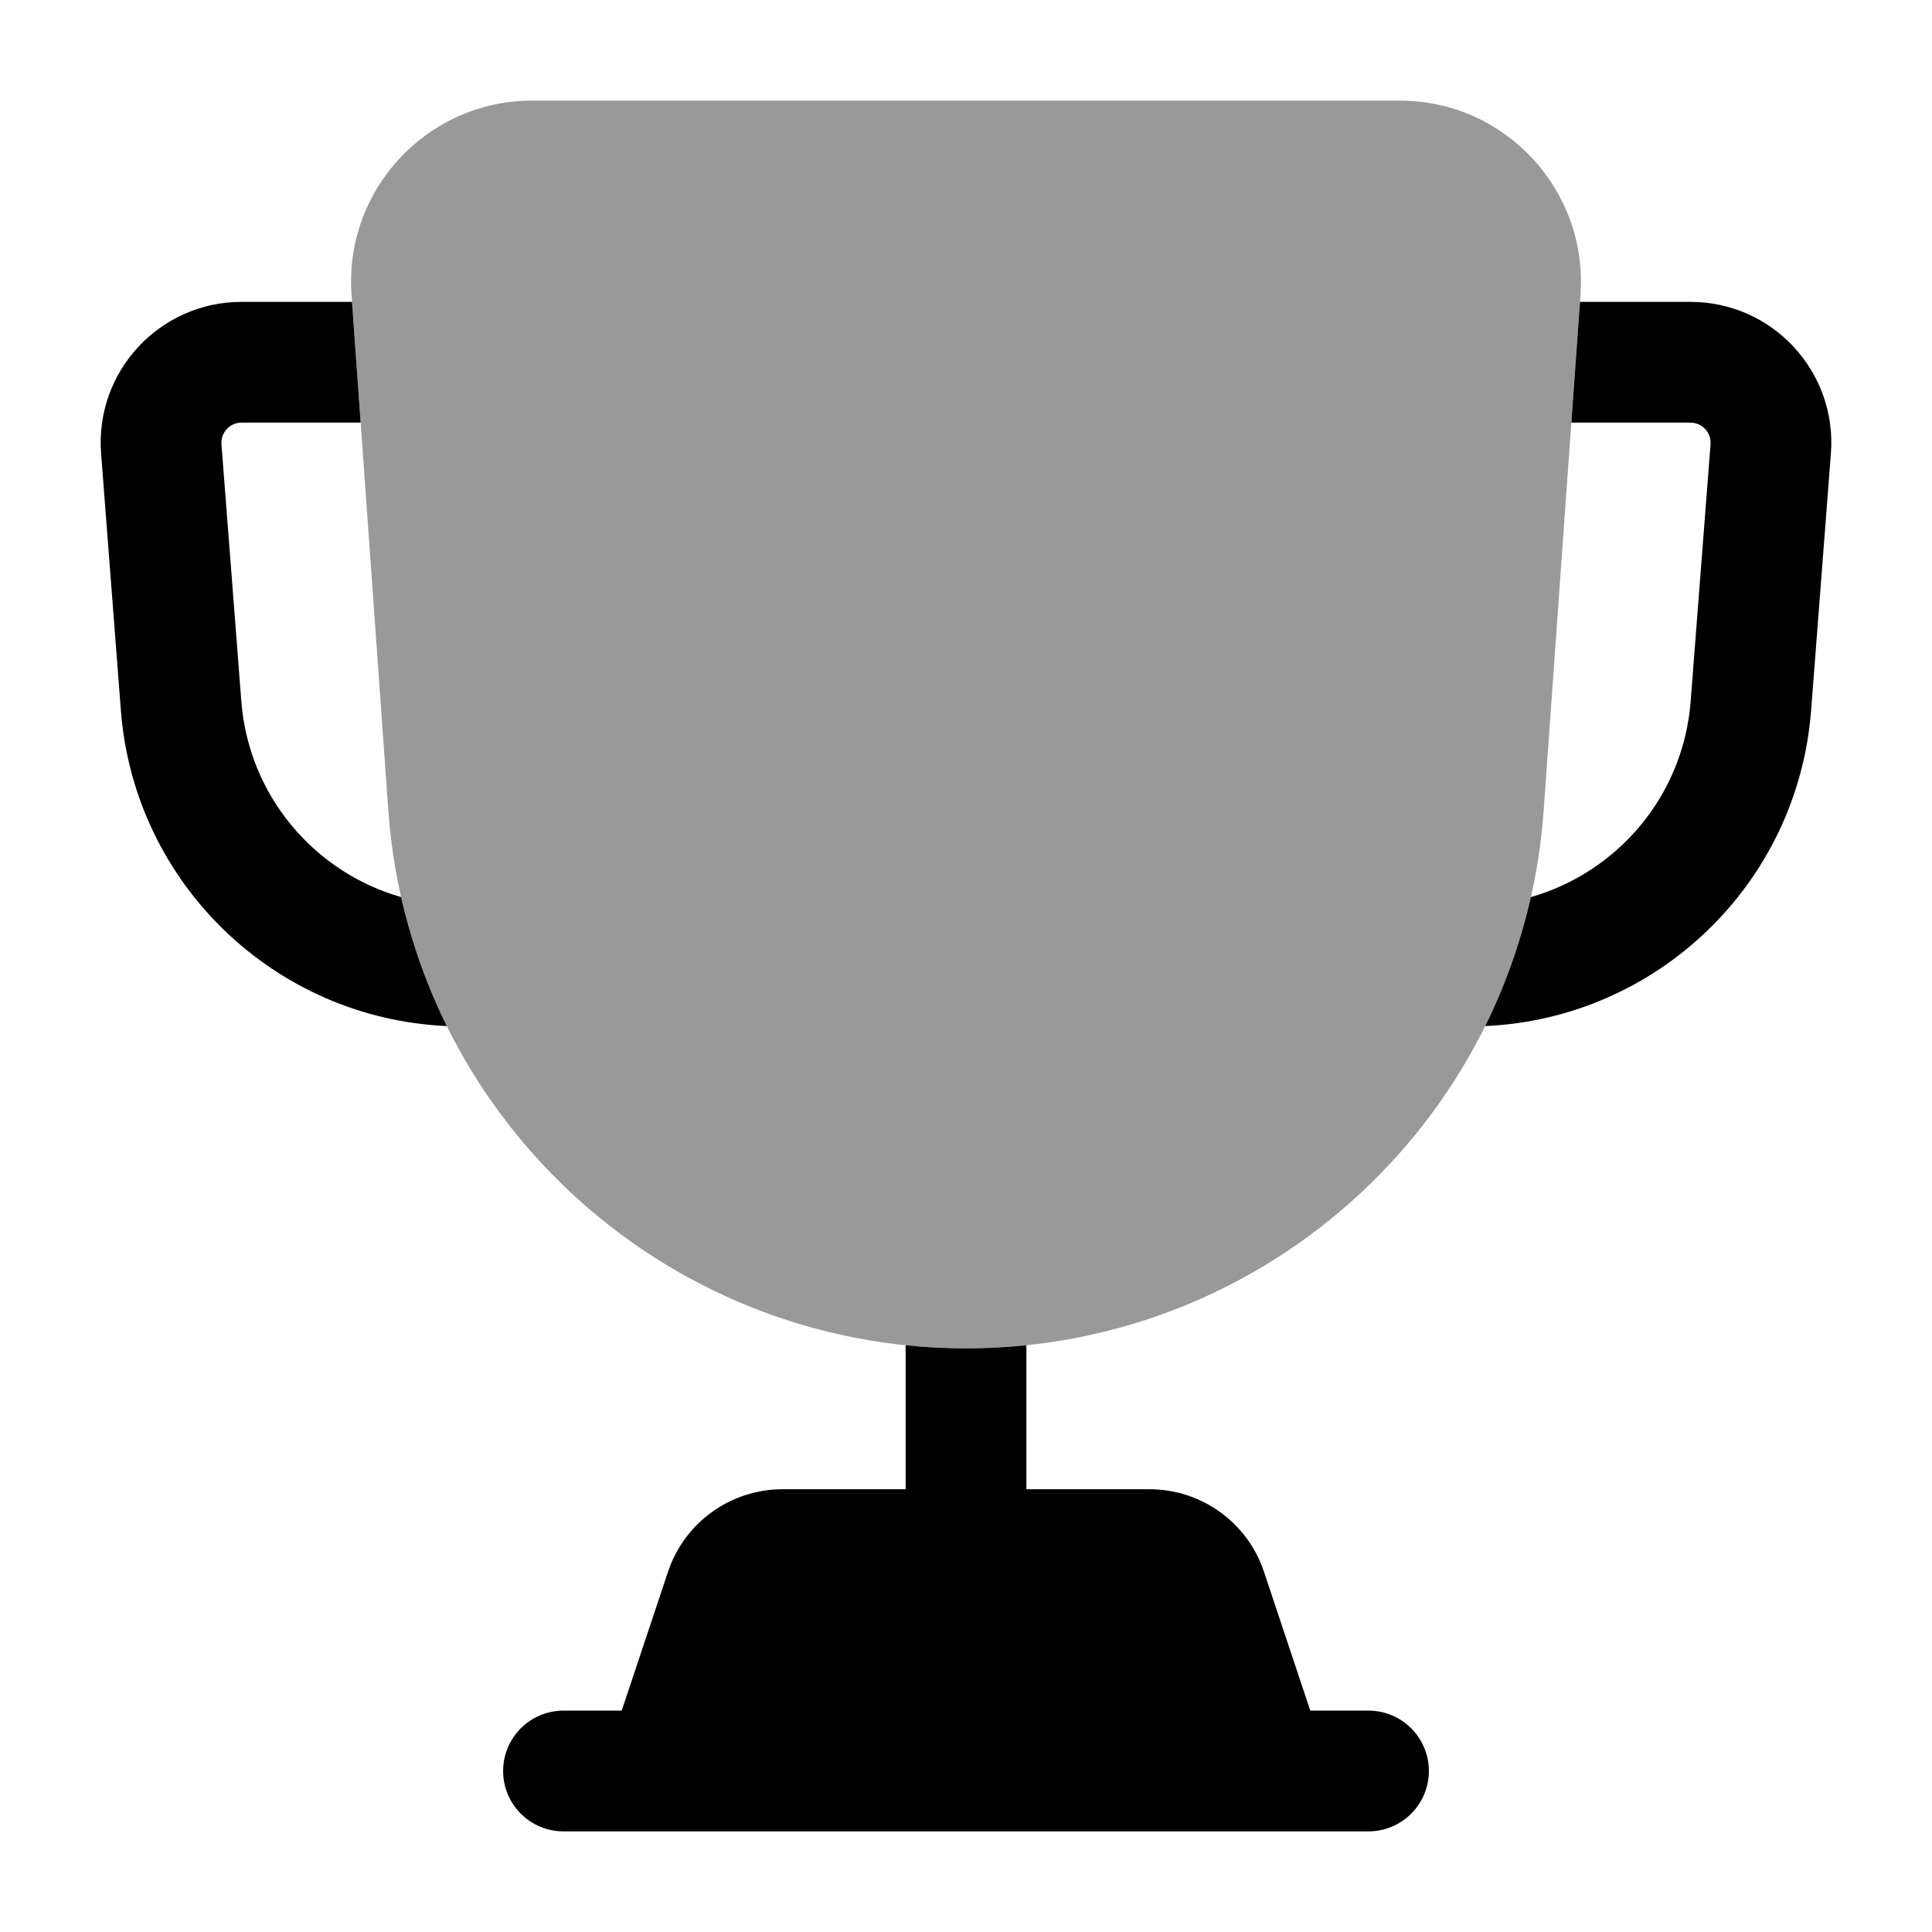 <svg width="24" height="24" viewBox="0 0 24 24" fill="none" xmlns="http://www.w3.org/2000/svg">
<path opacity="0.4" d="M6.611 1.25C5.305 1.25 4.274 2.358 4.367 3.66L4.824 10.069C5.093 13.833 8.226 16.75 12 16.75C15.774 16.75 18.907 13.833 19.176 10.069L19.633 3.66C19.726 2.358 18.695 1.25 17.389 1.25H6.611Z" fill="#000"/>
<path d="M19.627 3.75L19.52 5.25H21C21.145 5.25 21.26 5.374 21.249 5.519L21.002 8.712C20.912 9.883 20.097 10.835 19.017 11.144C18.89 11.707 18.698 12.243 18.45 12.746C20.584 12.652 22.331 10.978 22.498 8.828L22.744 5.635C22.823 4.618 22.019 3.75 21 3.75H19.627Z" fill="#000"/>
<path d="M12 16.75C11.747 16.75 11.497 16.737 11.25 16.711V18.5H9.721C9.075 18.5 8.502 18.913 8.298 19.526L7.723 21.25H7C6.586 21.25 6.25 21.586 6.25 22C6.25 22.414 6.586 22.75 7 22.75H17C17.414 22.75 17.75 22.414 17.75 22C17.75 21.586 17.414 21.25 17 21.25H16.277L15.702 19.526C15.498 18.913 14.925 18.5 14.279 18.5H12.75V16.711C12.503 16.737 12.253 16.75 12 16.75Z" fill="#000"/>
<path d="M5.55 12.746C5.302 12.243 5.11 11.707 4.983 11.144C3.903 10.835 3.089 9.883 2.998 8.712L2.751 5.519C2.74 5.374 2.855 5.25 3 5.25H4.48L4.373 3.75H3C1.981 3.75 1.177 4.618 1.256 5.635L1.502 8.828C1.669 10.978 3.416 12.652 5.55 12.746Z" fill="#000"/>
</svg>
